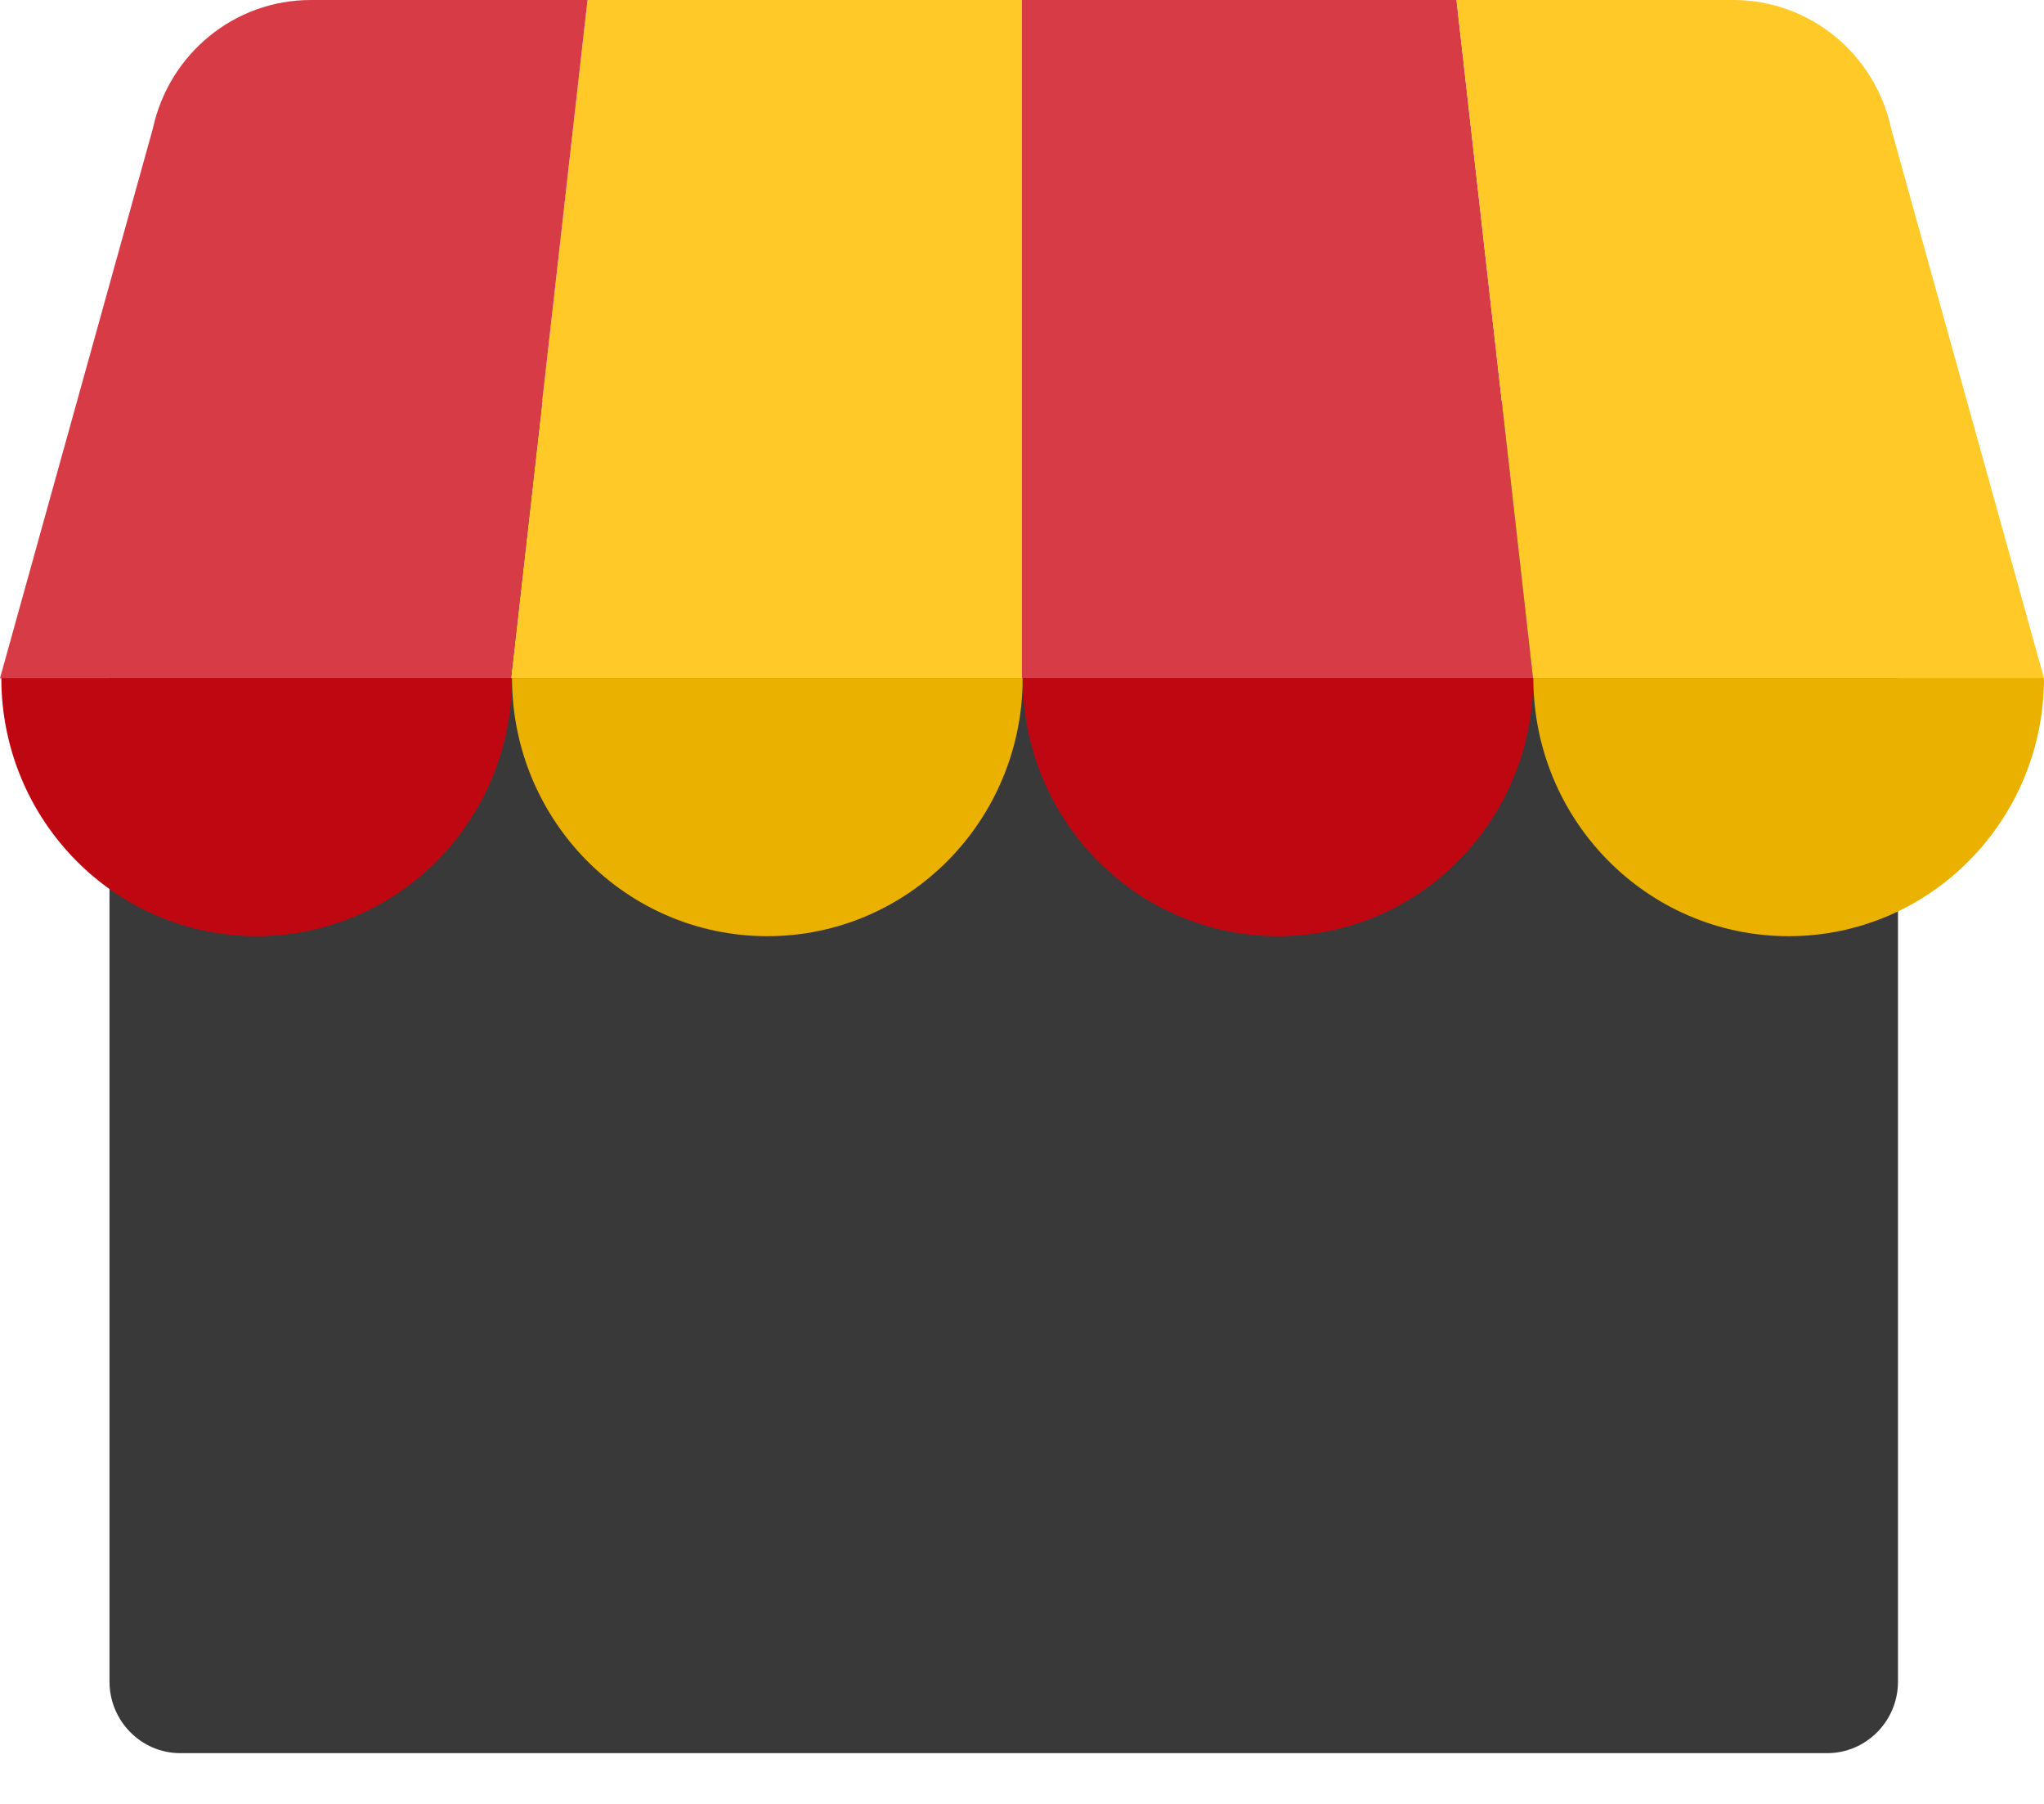 <svg width="51" height="45" viewBox="0 0 51 45" fill="none" xmlns="http://www.w3.org/2000/svg">
<path d="M4.5 10H45.589C46.564 10 47.357 10.801 47.357 11.787V41.947C47.357 42.933 46.564 43.734 45.589 43.734H4.5C3.525 43.734 2.732 42.933 2.732 41.947V11.787C2.732 10.797 3.525 10 4.5 10Z" fill="#393939"/>
<path d="M12.75 16.918H25.5V0H14.659L12.75 16.918Z" fill="#FFCA28"/>
<path d="M38.25 16.918H25.5V0H36.341L38.25 16.918ZM47.186 3.206L47.202 3.264C47.198 3.243 47.19 3.227 47.186 3.206Z" fill="#D73B46"/>
<path d="M47.202 3.264L47.186 3.206C46.783 1.334 45.144 0 43.251 0H36.341L38.25 16.918H51L47.202 3.264Z" fill="#FFCA28"/>
<path d="M3.814 3.206L3.802 3.264C3.802 3.243 3.81 3.227 3.814 3.206Z" fill="#7BABF7"/>
<path d="M3.798 3.264L3.814 3.206C4.221 1.334 5.856 0 7.753 0H14.659L12.75 16.918H0L3.798 3.264Z" fill="#D73B46"/>
<path fill-rule="evenodd" clip-rule="evenodd" d="M12.775 16.913C12.775 20.471 9.924 23.354 6.404 23.354C2.885 23.354 0.033 20.471 0.033 16.913H12.775Z" fill="#BF0711"/>
<path fill-rule="evenodd" clip-rule="evenodd" d="M25.517 16.913C25.517 20.471 22.665 23.354 19.146 23.354C15.626 23.354 12.775 20.471 12.775 16.913H25.517Z" fill="#EBB100"/>
<path fill-rule="evenodd" clip-rule="evenodd" d="M38.258 16.913C38.258 20.471 35.407 23.354 31.887 23.354C28.368 23.354 25.517 20.471 25.517 16.913H38.258Z" fill="#BF0711"/>
<path fill-rule="evenodd" clip-rule="evenodd" d="M51 16.913C51 20.471 48.149 23.354 44.629 23.354C41.11 23.354 38.258 20.471 38.258 16.913H51Z" fill="#EBB100"/>
</svg>
